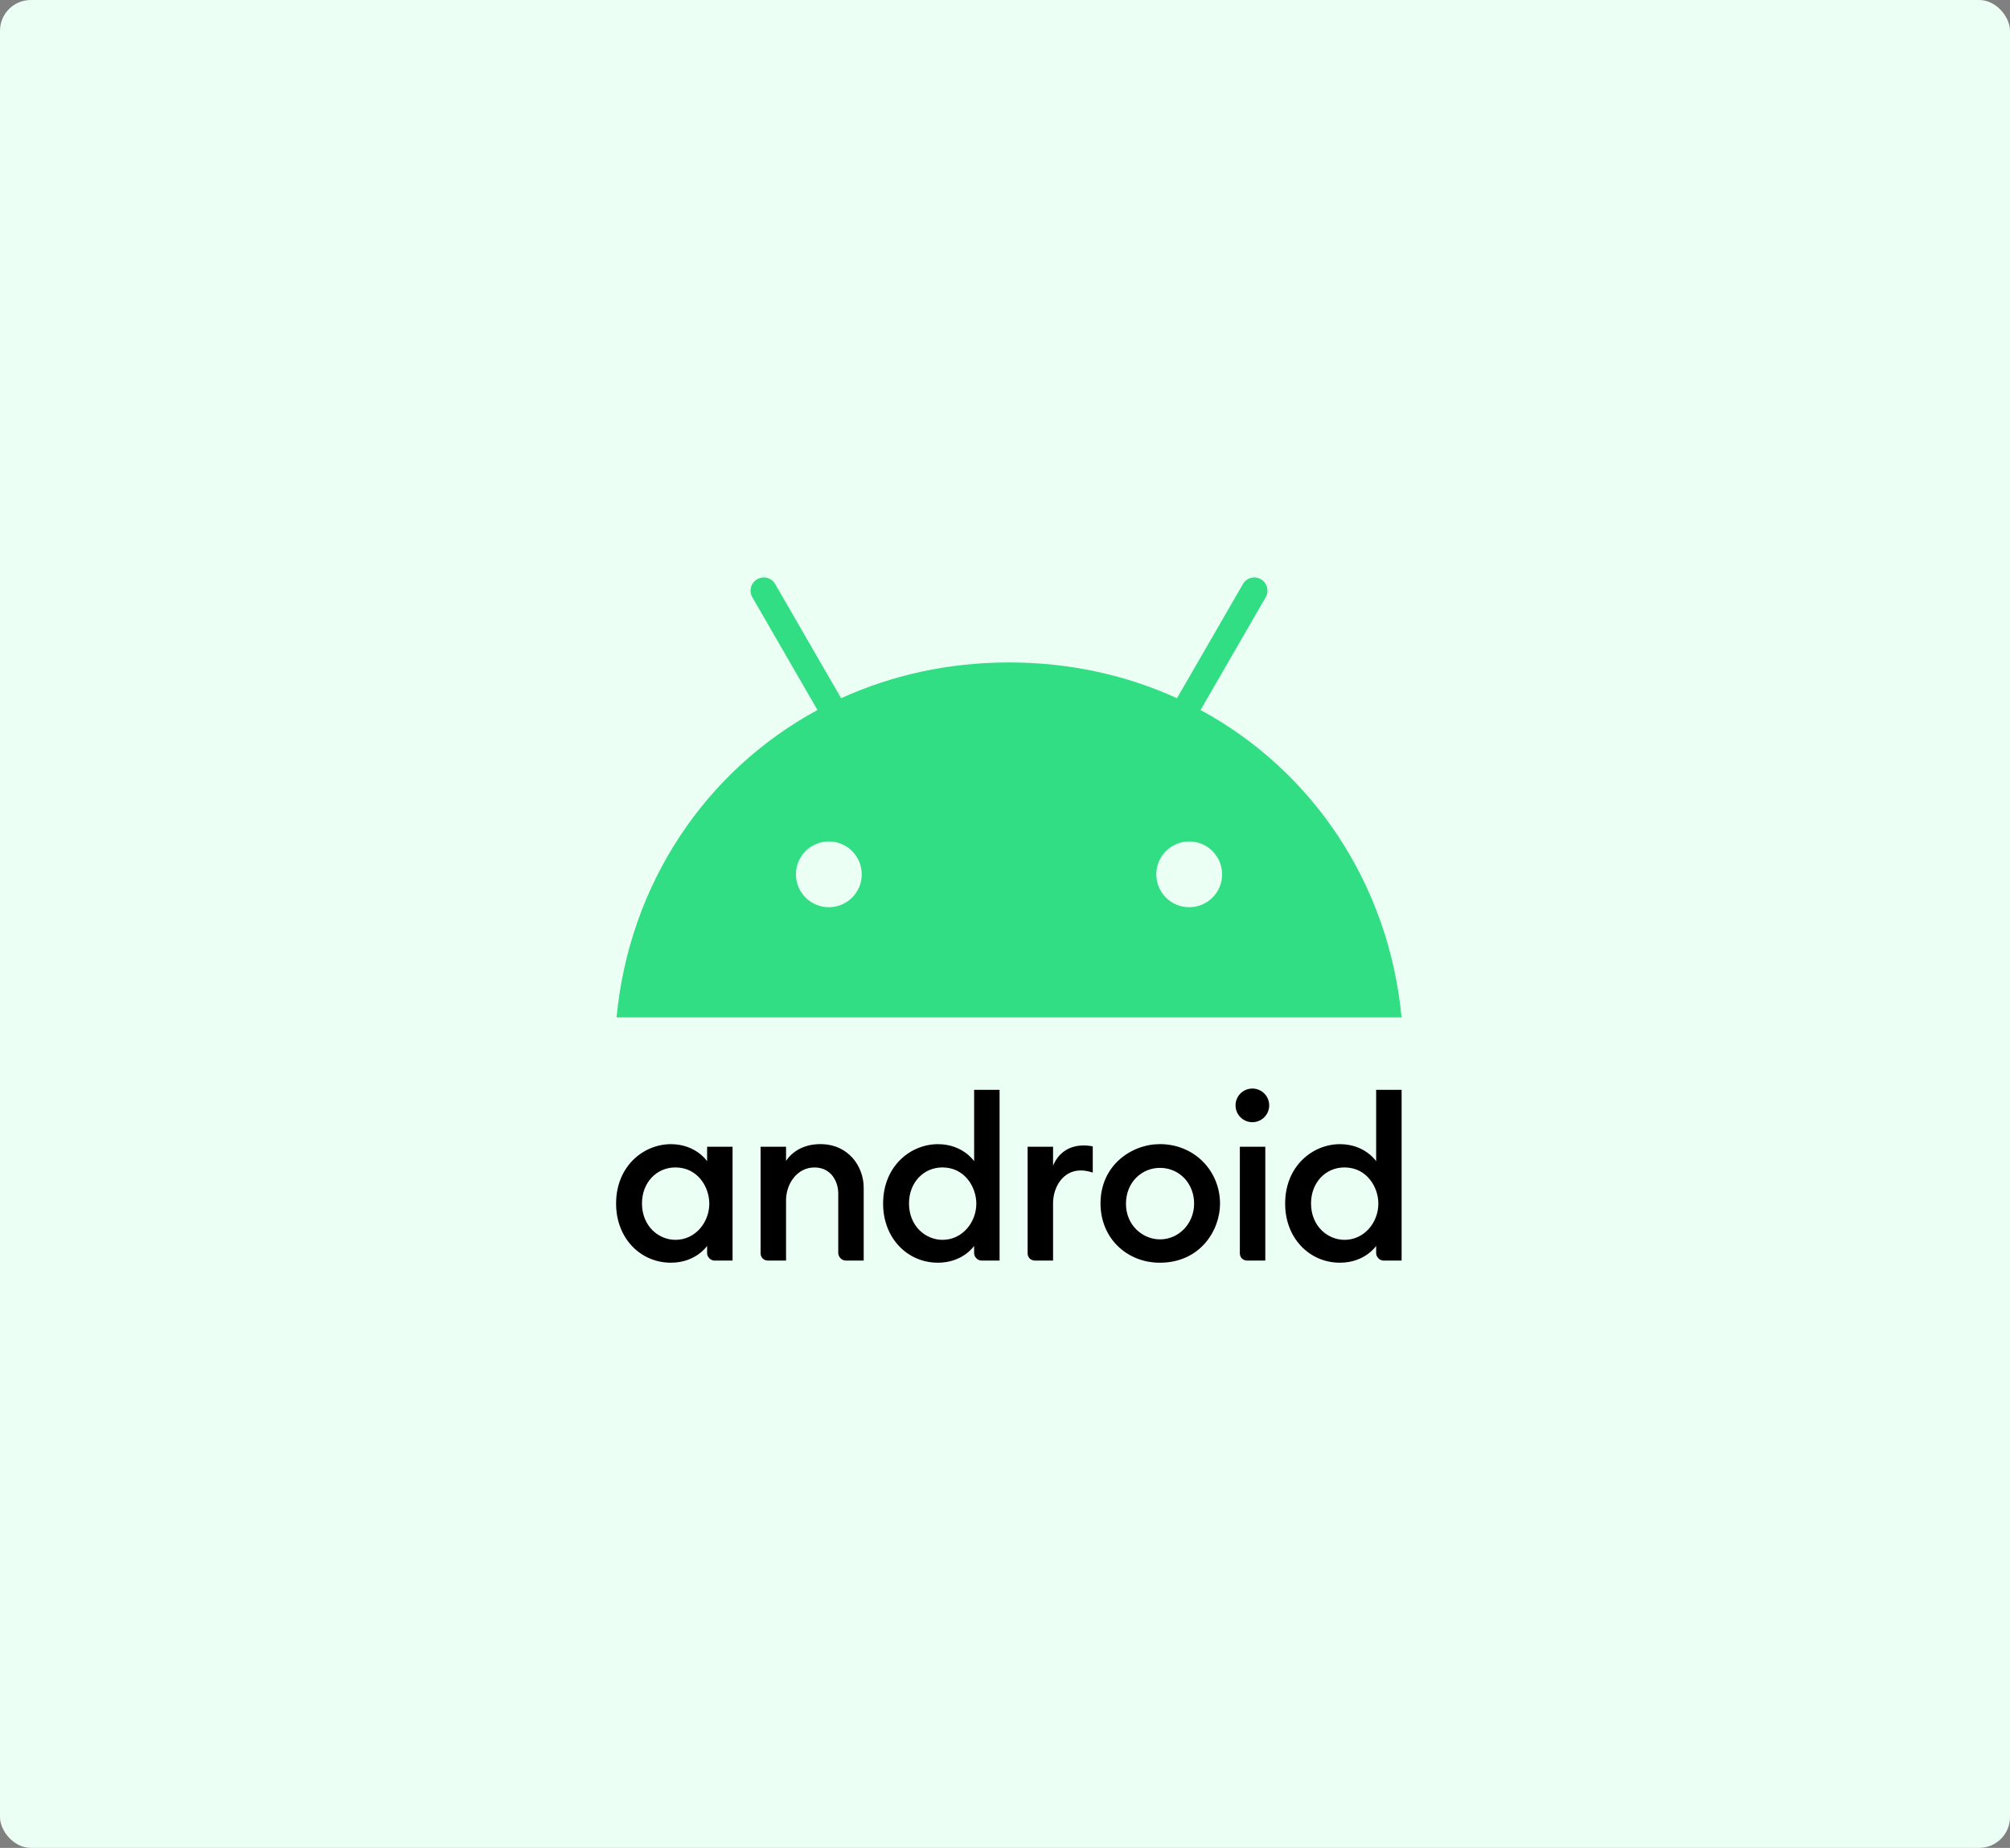<svg width="261" height="240" viewBox="0 0 261 240" fill="none" xmlns="http://www.w3.org/2000/svg">
<rect x="0" y="0" width="261" height="240" fill="#808080" stroke="none"/>
<rect width="261" height="240" rx="4" fill="#EBFFF4"/>
<g clip-path="url(#clip0)">
<path d="M87.114 148.602C83.606 148.602 80 151.411 80 156.328C80 160.824 83.171 163.999 87.114 163.999C90.368 163.999 91.819 161.816 91.819 161.816V162.768C91.819 163.217 92.244 163.719 92.771 163.719H95.124V148.938H91.819V150.813C91.819 150.813 90.356 148.602 87.114 148.602ZM87.702 151.624C90.59 151.624 92.104 154.162 92.104 156.327C92.104 158.739 90.306 161.029 87.709 161.029C85.537 161.029 83.362 159.271 83.362 156.296C83.362 153.61 85.234 151.624 87.702 151.624Z" fill="black"/>
<path d="M99.717 163.719C99.209 163.719 98.764 163.355 98.764 162.768V148.937H102.069V150.767C102.818 149.642 104.281 148.597 106.527 148.597C110.197 148.597 112.152 151.522 112.152 154.257V163.719H109.855C109.253 163.719 108.847 163.216 108.847 162.712V154.985C108.847 153.469 107.918 151.628 105.769 151.628C103.45 151.628 102.069 153.818 102.069 155.881V163.719H99.717Z" fill="black"/>
<path d="M121.786 148.602C118.279 148.602 114.672 151.411 114.672 156.328C114.672 160.824 117.843 163.999 121.786 163.999C125.04 163.999 126.491 161.816 126.491 161.816V162.768C126.491 163.217 126.916 163.719 127.443 163.719H129.796V141.547H126.491V150.813C126.491 150.813 125.028 148.602 121.786 148.602ZM122.374 151.624C125.262 151.624 126.776 154.162 126.776 156.327C126.776 158.739 124.978 161.029 122.381 161.029C120.209 161.029 118.034 159.271 118.034 156.296C118.034 153.61 119.906 151.624 122.374 151.624Z" fill="black"/>
<path d="M134.389 163.719C133.881 163.719 133.437 163.355 133.437 162.768V148.938H136.741V151.401C137.31 150.021 138.538 148.77 140.718 148.77C141.326 148.77 141.895 148.882 141.895 148.882V152.297C141.895 152.297 141.185 152.017 140.326 152.017C138.007 152.017 136.741 154.208 136.741 156.27V163.719H134.389Z" fill="black"/>
<path d="M161.947 163.719C161.44 163.719 160.995 163.355 160.995 162.768V148.938H164.3V163.719H161.947Z" fill="black"/>
<path d="M173.99 148.602C170.483 148.602 166.876 151.411 166.876 156.328C166.876 160.824 170.047 163.999 173.99 163.999C177.245 163.999 178.695 161.816 178.695 161.816V162.768C178.695 163.217 179.121 163.719 179.647 163.719H182V141.547H178.695V150.813C178.695 150.813 177.233 148.602 173.99 148.602ZM174.579 151.624C177.466 151.624 178.98 154.162 178.98 156.327C178.98 158.739 177.182 161.029 174.585 161.029C172.414 161.029 170.239 159.271 170.239 156.296C170.239 153.61 172.11 151.624 174.579 151.624Z" fill="black"/>
<path d="M162.621 145.749C163.829 145.749 164.807 144.771 164.807 143.564C164.807 142.358 163.829 141.379 162.621 141.379C161.414 141.379 160.436 142.358 160.436 143.564C160.436 144.771 161.414 145.749 162.621 145.749Z" fill="black"/>
<path d="M150.61 148.597C146.937 148.597 142.902 151.337 142.902 156.302C142.902 160.827 146.339 164 150.602 164C155.856 164 158.422 159.778 158.422 156.331C158.422 152.101 155.118 148.597 150.61 148.597ZM150.622 151.682C153.162 151.682 155.057 153.728 155.057 156.312C155.057 158.94 153.046 160.968 150.63 160.968C148.387 160.968 146.207 159.143 146.207 156.356C146.207 153.521 148.28 151.682 150.622 151.682Z" fill="black"/>
<path d="M155.894 92.216L164.35 77.574C164.827 76.753 164.538 75.71 163.728 75.233C162.918 74.756 161.864 75.034 161.398 75.855L152.832 90.685C146.296 87.701 138.939 86.037 131.027 86.037C123.115 86.037 115.758 87.701 109.223 90.685L100.656 75.855C100.179 75.034 99.136 74.756 98.315 75.233C97.494 75.71 97.216 76.753 97.693 77.574L106.149 92.216C91.568 100.113 81.692 114.866 80.061 132.137H181.993C180.362 114.866 170.486 100.113 155.894 92.216ZM107.625 117.828C105.261 117.828 103.353 115.909 103.353 113.557C103.353 111.195 105.272 109.287 107.625 109.287C109.988 109.287 111.897 111.206 111.897 113.557C111.908 115.909 109.988 117.828 107.625 117.828ZM154.418 117.828C152.055 117.828 150.146 115.909 150.146 113.557C150.146 111.195 152.066 109.287 154.418 109.287C156.782 109.287 158.691 111.206 158.691 113.557C158.702 115.909 156.782 117.828 154.418 117.828Z" fill="#32DE84"/>
</g>
<defs>
<clipPath id="clip0">
<rect width="102" height="89" fill="white" transform="translate(80 75)"/>
</clipPath>
</defs>
</svg>
